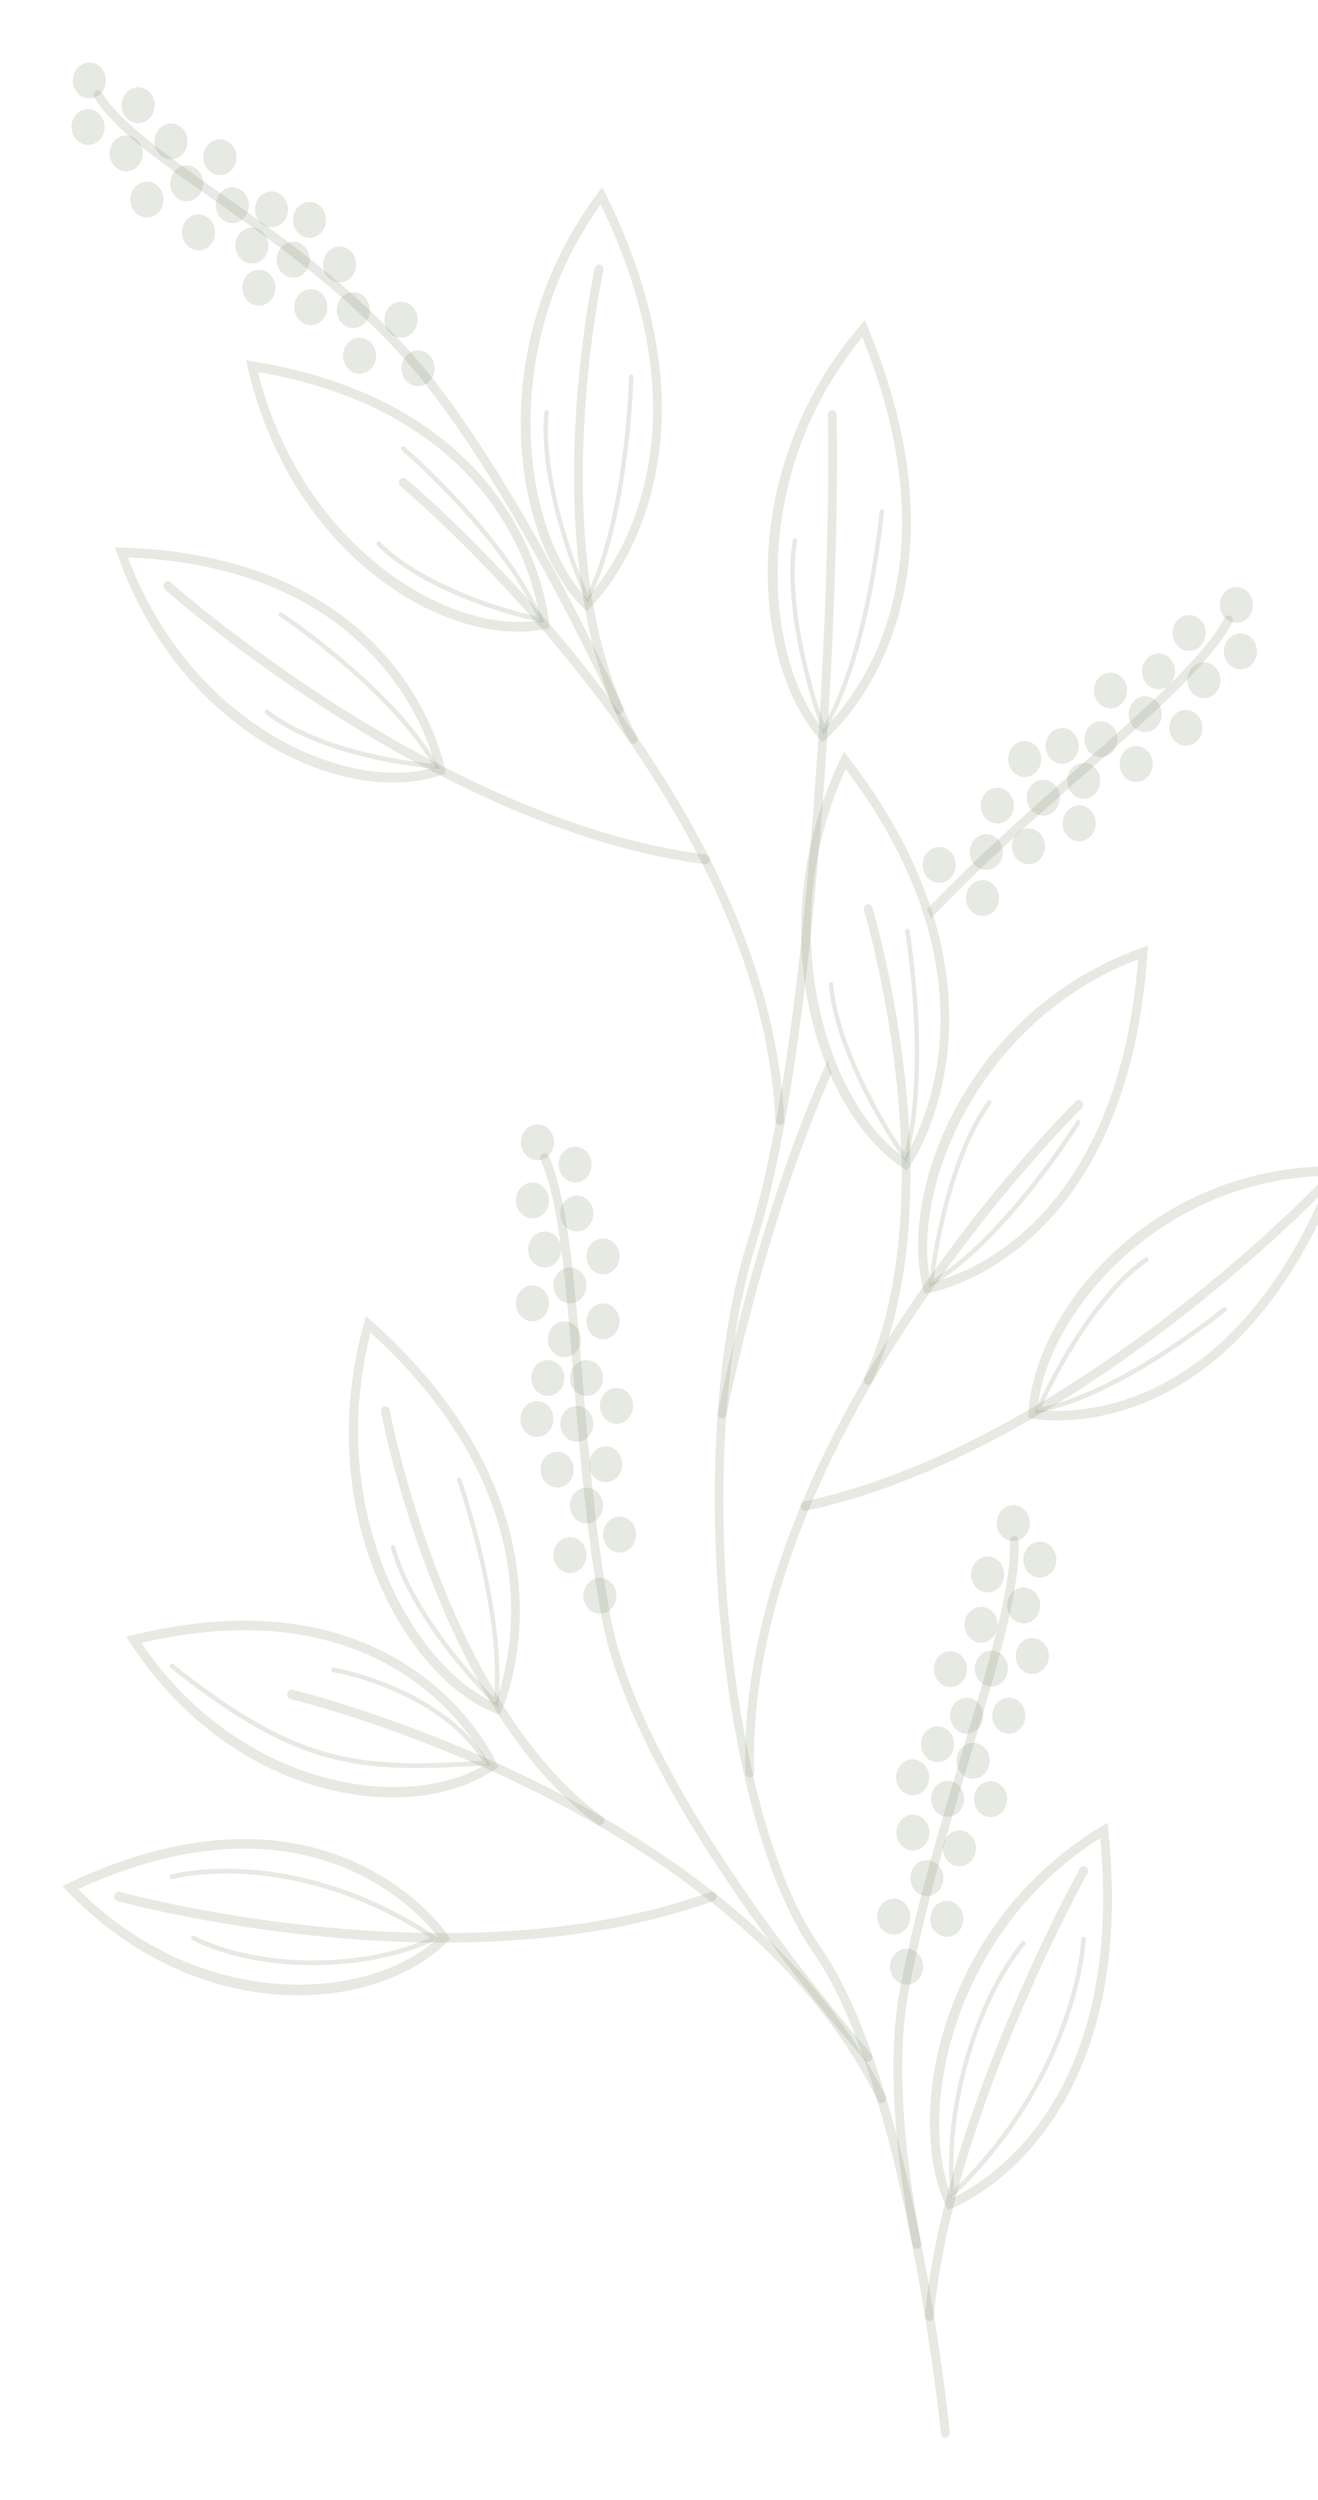<svg width="211" height="400" viewBox="0 0 211 400" fill="none" xmlns="http://www.w3.org/2000/svg">
<g filter="url(#filter0_f_93_870)">
<path d="M151.344 390C151.369 390 151.394 389.998 151.421 389.995C151.807 389.95 152.087 389.574 152.045 389.152C151.814 386.857 146.22 332.676 131.253 311.363C116.204 289.933 110.856 231.135 121.033 199.015C131.54 165.849 134.556 89.684 133.931 66.333C133.918 65.911 133.557 65.604 133.206 65.592C132.817 65.604 132.512 65.957 132.523 66.379C133.148 89.654 130.15 165.536 119.702 198.519C109.409 231.007 114.868 290.551 130.133 312.29C144.862 333.266 150.59 388.761 150.647 389.32C150.683 389.711 150.989 390 151.344 390Z" fill="#889177" fill-opacity="0.2"/>
<path d="M141.115 336.491C141.227 336.491 141.339 336.462 141.443 336.403C141.787 336.206 141.918 335.743 141.736 335.37C118.48 287.7 47.538 270.506 46.824 270.338C46.444 270.245 46.069 270.509 45.986 270.923C45.903 271.336 46.145 271.742 46.525 271.832C47.232 271.999 117.544 289.048 140.492 336.086C140.618 336.345 140.862 336.491 141.115 336.491Z" fill="#889177" fill-opacity="0.2"/>
<path d="M96.046 292.037C96.272 292.037 96.493 291.92 96.63 291.7C96.847 291.35 96.762 290.875 96.44 290.639C71.256 272.217 62.469 226.072 62.385 225.609C62.309 225.195 61.94 224.923 61.557 225.01C61.175 225.093 60.929 225.496 61.005 225.909C61.092 226.379 69.996 273.137 95.654 291.906C95.774 291.995 95.91 292.037 96.046 292.037Z" fill="#889177" fill-opacity="0.2"/>
<path d="M71.034 310.793C85.181 310.793 100.404 309.127 114.24 304.131C114.609 303.998 114.809 303.564 114.687 303.166C114.564 302.765 114.166 302.553 113.797 302.681C72.926 317.446 19.691 302.816 19.159 302.668C18.784 302.558 18.398 302.807 18.301 303.216C18.204 303.624 18.429 304.041 18.807 304.147C19.163 304.246 42.981 310.793 71.034 310.793Z" fill="#889177" fill-opacity="0.2"/>
<path d="M124.84 180.003C124.851 180.003 124.864 180.003 124.875 180.001C125.264 179.98 125.563 179.622 125.544 179.201C123.121 125.33 65.602 77.104 65.021 76.622C64.711 76.364 64.27 76.431 64.034 76.766C63.798 77.101 63.856 77.58 64.166 77.837C64.742 78.314 121.747 126.116 124.136 179.276C124.157 179.685 124.468 180.003 124.84 180.003Z" fill="#889177" fill-opacity="0.2"/>
<path d="M101.412 119.004C101.534 119.004 101.66 118.969 101.772 118.895C102.106 118.678 102.215 118.209 102.015 117.847C86.417 89.582 96.496 43.743 96.6 43.282C96.692 42.872 96.461 42.458 96.084 42.359C95.71 42.258 95.326 42.51 95.233 42.919C95.129 43.385 84.91 89.825 100.806 118.632C100.939 118.871 101.173 119.004 101.412 119.004Z" fill="#889177" fill-opacity="0.2"/>
<path d="M112.942 138.263C113.294 138.263 113.598 137.976 113.64 137.588C113.685 137.169 113.409 136.79 113.023 136.74C70.242 131.295 27.754 93.546 27.33 93.165C27.03 92.896 26.585 92.943 26.338 93.265C26.091 93.591 26.133 94.072 26.431 94.341C26.86 94.725 69.66 132.757 112.86 138.255C112.887 138.261 112.915 138.263 112.942 138.263Z" fill="#889177" fill-opacity="0.2"/>
<path d="M120.029 284.369C120.036 284.369 120.043 284.369 120.051 284.369C120.44 284.357 120.745 284.004 120.734 283.583C119.26 230.373 172.619 177.861 173.158 177.337C173.448 177.055 173.472 176.572 173.213 176.259C172.951 175.944 172.506 175.92 172.219 176.199C171.674 176.728 117.832 229.717 119.326 283.628C119.336 284.042 119.65 284.369 120.029 284.369Z" fill="#889177" fill-opacity="0.2"/>
<path d="M138.959 221.556C139.219 221.556 139.468 221.401 139.59 221.131C153.349 191.056 139.793 145.632 139.654 145.177C139.533 144.776 139.138 144.552 138.765 144.691C138.396 144.822 138.195 145.255 138.317 145.655C138.454 146.104 151.828 190.941 138.33 220.451C138.157 220.829 138.299 221.287 138.648 221.475C138.747 221.531 138.854 221.556 138.959 221.556Z" fill="#889177" fill-opacity="0.2"/>
<path d="M128.862 241.741C128.907 241.741 128.953 241.737 129 241.726C171.667 232.555 211.576 190.985 211.974 190.565C212.253 190.272 212.26 189.788 211.99 189.485C211.718 189.181 211.273 189.175 210.994 189.468C210.598 189.884 170.98 231.144 128.727 240.227C128.345 240.308 128.097 240.71 128.173 241.124C128.239 241.489 128.534 241.741 128.862 241.741Z" fill="#889177" fill-opacity="0.2"/>
<path d="M79.983 274.356L80.268 273.765C80.415 273.458 94.605 242.626 59.412 211.284L58.597 210.559L58.291 211.653C49.823 241.995 64.881 268.492 79.404 274.13L79.983 274.356ZM59.339 213.205C89.953 241.08 81.014 268.071 79.276 272.446C65.96 266.689 52.018 241.381 59.339 213.205Z" fill="#889177" fill-opacity="0.2"/>
<path d="M79.69 273.204L79.762 272.468C81.211 257.701 73.9 236.801 73.825 236.591C73.755 236.394 73.552 236.298 73.371 236.371C73.189 236.446 73.099 236.668 73.168 236.865C73.24 237.069 80.246 257.104 79.127 271.637C74.418 266.983 65.71 256.632 63.274 247.445C63.219 247.242 63.031 247.123 62.838 247.184C62.652 247.242 62.544 247.454 62.597 247.657C65.17 257.362 74.567 268.291 79.178 272.715L79.69 273.204Z" fill="#889177" fill-opacity="0.2"/>
<path d="M169.248 227.253C178.323 227.253 200.602 223.346 214.587 187.646L215 186.593L213.945 186.584C184.709 186.342 165.533 209.446 164.636 226.153L164.601 226.819L165.204 226.949C165.271 226.96 166.767 227.253 169.248 227.253ZM212.87 188.11C196.858 227.776 170.459 226.107 166.092 225.543C167.433 210.06 185.892 188.422 212.87 188.11Z" fill="#889177" fill-opacity="0.2"/>
<path d="M165.536 226.189L166.208 226.057C179.675 223.407 196.1 209.912 196.265 209.776C196.42 209.649 196.45 209.408 196.331 209.241C196.213 209.072 195.992 209.041 195.838 209.169C195.678 209.302 179.932 222.239 166.764 225.163C169.555 218.951 176.259 206.968 183.696 201.847C183.861 201.734 183.909 201.497 183.805 201.32C183.7 201.142 183.482 201.089 183.319 201.202C175.462 206.61 168.441 219.473 165.826 225.519L165.536 226.189Z" fill="#889177" fill-opacity="0.2"/>
<path d="M147.967 206.953L148.576 206.865C148.893 206.819 180.3 201.691 183.7 152.428L183.779 151.287L182.778 151.646C155.028 161.575 143.704 190.176 147.803 206.31L147.967 206.953ZM182.211 153.47C178.794 196.617 153.301 204.246 149 205.227C145.686 190.097 156.753 163.17 182.211 153.47Z" fill="#889177" fill-opacity="0.2"/>
<path d="M148.666 206.033L149.262 205.674C161.23 198.47 172.787 179.962 172.904 179.775C173.013 179.6 172.969 179.363 172.809 179.245C172.648 179.129 172.428 179.173 172.32 179.349C172.209 179.531 161.127 197.271 149.525 204.632C150.328 197.775 153.127 184.092 158.654 176.648C158.775 176.484 158.751 176.243 158.601 176.11C158.451 175.979 158.229 176.003 158.105 176.168C152.267 184.03 149.428 198.659 148.742 205.295L148.666 206.033Z" fill="#889177" fill-opacity="0.2"/>
<path d="M145.187 187.261L145.567 186.737C145.764 186.465 164.992 159.038 135.789 121.139L135.113 120.262L134.625 121.276C121.103 149.381 131.355 178.454 144.658 186.924L145.187 187.261ZM135.389 123.012C160.689 156.58 147.28 181.294 144.821 185.24C132.724 176.901 123.363 149.222 135.389 123.012Z" fill="#889177" fill-opacity="0.2"/>
<path d="M145.098 186.072L145.295 185.363C149.251 171.146 145.65 149.135 145.614 148.913C145.58 148.704 145.395 148.571 145.204 148.605C145.012 148.643 144.886 148.842 144.919 149.048C144.955 149.263 148.406 170.364 144.814 184.416C140.985 178.891 134.202 166.963 133.384 157.445C133.366 157.235 133.195 157.087 133.001 157.099C132.808 157.119 132.666 157.306 132.683 157.517C133.548 167.57 140.908 180.206 144.679 185.483L145.098 186.072Z" fill="#889177" fill-opacity="0.2"/>
<path d="M131.623 118.714L132.119 118.32C132.376 118.114 157.673 97.279 138.896 52.277L138.461 51.235L137.74 52.069C117.773 75.216 120.471 106.206 131.196 118.235L131.623 118.714ZM138.047 53.967C154.112 93.609 135.107 113.566 131.768 116.663C122.173 105.109 119.991 75.72 138.047 53.967Z" fill="#889177" fill-opacity="0.2"/>
<path d="M131.83 117.543L132.195 116.918C139.515 104.37 141.481 82.117 141.501 81.894C141.519 81.685 141.377 81.498 141.183 81.478C140.995 81.471 140.818 81.613 140.8 81.824C140.781 82.042 138.894 103.374 131.965 115.868C129.64 109.433 126.051 95.97 127.614 86.561C127.648 86.354 127.521 86.155 127.33 86.117C127.144 86.086 126.955 86.218 126.92 86.425C125.271 96.362 129.24 110.677 131.571 116.858L131.83 117.543Z" fill="#889177" fill-opacity="0.2"/>
<path d="M93.903 97.78L94.371 97.349C94.615 97.125 118.522 74.436 96.913 30.954L96.413 29.948L95.747 30.835C77.305 55.427 81.977 86.139 93.445 97.332L93.903 97.78ZM96.175 32.704C114.758 71.094 97.054 92.39 93.916 95.722C83.606 84.919 79.551 55.763 96.175 32.704Z" fill="#889177" fill-opacity="0.2"/>
<path d="M94.035 96.594L94.359 95.943C100.86 82.876 101.401 60.528 101.405 60.304C101.409 60.093 101.256 59.917 101.061 59.913C100.857 59.946 100.705 60.076 100.701 60.285C100.697 60.504 100.177 81.927 94.062 94.913C91.331 88.668 86.891 75.505 87.848 66.005C87.869 65.796 87.729 65.607 87.536 65.584C87.352 65.564 87.169 65.712 87.148 65.921C86.137 75.958 91.013 89.94 93.732 95.931L94.035 96.594Z" fill="#889177" fill-opacity="0.2"/>
<path d="M82.885 101.059C84.441 101.059 85.931 100.908 87.334 100.607L87.936 100.479L87.9 99.813C87.88 99.466 85.471 65.105 40.441 57.811L39.397 57.643L39.653 58.752C46.087 86.66 67.642 101.059 82.885 101.059ZM86.425 99.232C72.278 101.721 48.337 87.758 41.288 59.499C80.697 66.361 85.84 94.51 86.425 99.232Z" fill="#889177" fill-opacity="0.2"/>
<path d="M87.142 99.654L86.856 98.982C81.112 85.502 64.949 71.638 64.785 71.501C64.635 71.371 64.412 71.398 64.291 71.566C64.171 71.731 64.198 71.973 64.35 72.103C64.508 72.237 80.003 85.528 85.917 98.623C79.673 97.251 67.302 93.219 60.865 86.692C60.722 86.548 60.501 86.556 60.367 86.71C60.234 86.864 60.242 87.106 60.384 87.251C67.183 94.144 80.421 98.29 86.47 99.518L87.142 99.654Z" fill="#889177" fill-opacity="0.2"/>
<path d="M62.931 125.197C65.775 125.197 68.427 124.777 70.766 123.944L71.35 123.737L71.239 123.081C71.181 122.739 64.963 88.946 19.451 87.608L18.396 87.578L18.774 88.645C27.567 113.523 47.949 125.197 62.931 125.197ZM69.711 122.699C55.944 127.014 30.625 116.301 20.482 89.174C60.365 90.82 68.603 118.087 69.711 122.699Z" fill="#889177" fill-opacity="0.2"/>
<path d="M70.469 123.023L70.109 122.394C62.908 109.766 45.32 98.123 45.142 98.007C44.975 97.9 44.759 97.955 44.659 98.135C44.559 98.315 44.611 98.55 44.779 98.659C44.952 98.772 61.811 109.934 69.139 122.159C62.79 121.615 50.059 119.234 42.943 113.598C42.786 113.476 42.565 113.511 42.45 113.682C42.336 113.853 42.37 114.092 42.527 114.217C50.044 120.169 63.646 122.55 69.787 122.976L70.469 123.023Z" fill="#889177" fill-opacity="0.2"/>
<path d="M62.818 287.562C69.294 287.562 75.069 285.954 79.248 283.074L79.766 282.716L79.51 282.111C79.378 281.795 65.661 250.711 21.255 261.603L20.227 261.855L20.837 262.789C32.292 280.365 49.12 287.562 62.818 287.562ZM77.943 282.149C65.581 290.021 38.61 286.417 22.61 262.844C61.686 253.744 75.828 277.974 77.943 282.149Z" fill="#889177" fill-opacity="0.2"/>
<path d="M66.698 282.869C70.124 282.869 73.795 282.682 77.902 282.438L78.516 282.401L78.177 281.845C70.818 269.8 53.529 266.775 53.373 266.775C53.178 266.775 53.021 266.946 53.021 267.156C53.021 267.361 53.17 267.529 53.357 267.538C53.645 267.575 69.863 270.391 77.239 281.711C57.796 282.85 48.133 282.51 27.737 266.243C27.582 266.119 27.361 266.154 27.244 266.325C27.13 266.495 27.162 266.735 27.32 266.86C43.865 280.054 53.411 282.869 66.698 282.869Z" fill="#889177" fill-opacity="0.2"/>
<path d="M47.721 319.22C57.728 319.22 66.492 315.865 71.632 310.632L72.079 310.176L71.725 309.633C71.539 309.351 52.726 281.588 10.967 301.279L10 301.734L10.759 302.529C22.176 314.482 35.828 319.22 47.721 319.22ZM70.191 309.988C59.398 320.223 32.282 322.145 12.509 302.225C49.333 285.373 67.396 306.313 70.191 309.988Z" fill="#889177" fill-opacity="0.2"/>
<path d="M50.137 314.411C57.142 314.411 64.188 313.08 69.736 310.418L70.352 310.124L69.777 309.743C46.94 294.624 27.63 299.837 27.439 299.89C27.251 299.944 27.138 300.151 27.187 300.356C27.237 300.559 27.428 300.685 27.617 300.63C27.805 300.578 46.515 295.544 68.825 310.012C57.888 314.962 41.481 314.867 31.106 309.728C30.926 309.642 30.72 309.725 30.639 309.916C30.558 310.108 30.636 310.334 30.813 310.423C36.181 313.081 43.137 314.411 50.137 314.411Z" fill="#889177" fill-opacity="0.2"/>
<path d="M138.959 329.868C139.135 329.868 139.313 329.796 139.449 329.653C139.728 329.359 139.735 328.875 139.465 328.573C139.101 328.165 102.99 287.486 97.676 258.367C95.246 245.049 94.129 231.381 93.145 219.322C91.942 204.602 90.904 191.889 87.833 184.923C87.666 184.543 87.248 184.381 86.894 184.564C86.544 184.746 86.396 185.203 86.563 185.583C89.526 192.3 90.552 204.884 91.744 219.457C92.732 231.554 93.852 245.265 96.298 258.664C101.692 288.226 138.089 329.225 138.456 329.636C138.593 329.792 138.776 329.868 138.959 329.868Z" fill="#889177" fill-opacity="0.2"/>
<path d="M83.395 182.752C83.395 184.338 84.581 185.624 86.042 185.624C87.504 185.624 88.69 184.338 88.69 182.752C88.69 181.166 87.504 179.88 86.042 179.88C84.581 179.88 83.395 181.166 83.395 182.752Z" fill="#889177" fill-opacity="0.2"/>
<path d="M89.423 186.318C89.423 187.904 90.609 189.19 92.071 189.19C93.532 189.19 94.718 187.904 94.718 186.318C94.718 184.732 93.532 183.446 92.071 183.446C90.609 183.446 89.423 184.731 89.423 186.318Z" fill="#889177" fill-opacity="0.2"/>
<path d="M82.595 192.062C82.595 193.648 83.781 194.935 85.243 194.935C86.704 194.935 87.89 193.648 87.89 192.062C87.89 190.476 86.704 189.19 85.243 189.19C83.781 189.19 82.595 190.475 82.595 192.062Z" fill="#889177" fill-opacity="0.2"/>
<path d="M89.695 194.163C89.695 195.749 90.881 197.035 92.342 197.035C93.804 197.035 94.989 195.749 94.989 194.163C94.989 192.577 93.804 191.291 92.342 191.291C90.881 191.291 89.695 192.576 89.695 194.163Z" fill="#889177" fill-opacity="0.2"/>
<path d="M84.55 199.907C84.55 201.493 85.735 202.78 87.197 202.78C88.659 202.78 89.844 201.493 89.844 199.907C89.844 198.321 88.659 197.035 87.197 197.035C85.735 197.035 84.55 198.32 84.55 199.907Z" fill="#889177" fill-opacity="0.2"/>
<path d="M88.598 205.652C88.598 207.238 89.784 208.525 91.245 208.525C92.707 208.525 93.892 207.238 93.892 205.652C93.892 204.066 92.707 202.78 91.245 202.78C89.784 202.78 88.598 204.065 88.598 205.652Z" fill="#889177" fill-opacity="0.2"/>
<path d="M96.54 203.877C95.078 203.877 93.892 202.591 93.892 201.005C93.892 199.418 95.078 198.132 96.54 198.132C98.002 198.132 99.187 199.418 99.187 201.005C99.187 202.591 98.002 203.877 96.54 203.877Z" fill="#889177" fill-opacity="0.2"/>
<path d="M82.595 208.524C82.595 210.11 83.781 211.397 85.243 211.397C86.704 211.397 87.89 210.11 87.89 208.524C87.89 206.939 86.704 205.652 85.243 205.652C83.781 205.652 82.595 206.939 82.595 208.524Z" fill="#889177" fill-opacity="0.2"/>
<path d="M87.7 214.269C87.7 215.855 88.885 217.142 90.347 217.142C91.808 217.142 92.994 215.855 92.994 214.269C92.994 212.684 91.808 211.397 90.347 211.397C88.885 211.397 87.7 212.684 87.7 214.269Z" fill="#889177" fill-opacity="0.2"/>
<path d="M96.54 214.27C95.078 214.27 93.892 212.984 93.892 211.397C93.892 209.811 95.078 208.525 96.54 208.525C98.002 208.525 99.187 209.811 99.187 211.397C99.187 212.984 98.002 214.27 96.54 214.27Z" fill="#889177" fill-opacity="0.2"/>
<path d="M91.245 220.46C91.245 222.046 92.431 223.332 93.893 223.332C95.354 223.332 96.54 222.046 96.54 220.46C96.54 218.874 95.354 217.588 93.893 217.588C92.431 217.588 91.245 218.872 91.245 220.46Z" fill="#889177" fill-opacity="0.2"/>
<path d="M85.053 220.46C85.053 222.046 86.238 223.332 87.7 223.332C89.161 223.332 90.347 222.046 90.347 220.46C90.347 218.874 89.161 217.588 87.7 217.588C86.238 217.588 85.053 218.872 85.053 220.46Z" fill="#889177" fill-opacity="0.2"/>
<path d="M86.549 235.132C86.549 236.718 87.735 238.004 89.197 238.004C90.658 238.004 91.844 236.718 91.844 235.132C91.844 233.546 90.658 232.259 89.197 232.259C87.735 232.259 86.549 233.546 86.549 235.132Z" fill="#889177" fill-opacity="0.2"/>
<path d="M91.245 240.878C91.245 242.464 92.431 243.75 93.893 243.75C95.354 243.75 96.54 242.464 96.54 240.878C96.54 239.292 95.354 238.006 93.893 238.006C92.431 238.004 91.245 239.291 91.245 240.878Z" fill="#889177" fill-opacity="0.2"/>
<path d="M88.598 248.802C88.598 250.388 89.784 251.675 91.245 251.675C92.707 251.675 93.892 250.388 93.892 248.802C93.892 247.216 92.707 245.93 91.245 245.93C89.784 245.93 88.598 247.216 88.598 248.802Z" fill="#889177" fill-opacity="0.2"/>
<path d="M99.187 248.388C97.725 248.388 96.54 247.102 96.54 245.515C96.54 243.929 97.725 242.643 99.187 242.643C100.649 242.643 101.834 243.929 101.834 245.515C101.834 247.102 100.649 248.388 99.187 248.388Z" fill="#889177" fill-opacity="0.2"/>
<path d="M96.047 224.924C96.047 226.51 97.233 227.796 98.694 227.796C100.156 227.796 101.341 226.51 101.341 224.924C101.341 223.338 100.156 222.052 98.694 222.052C97.233 222.052 96.047 223.337 96.047 224.924Z" fill="#889177" fill-opacity="0.2"/>
<path d="M85.951 229.897C84.489 229.897 83.303 228.611 83.303 227.025C83.303 225.438 84.489 224.152 85.951 224.152C87.413 224.152 88.598 225.438 88.598 227.025C88.598 228.611 87.413 229.897 85.951 229.897Z" fill="#889177" fill-opacity="0.2"/>
<path d="M93.4 255.29C93.4 256.875 94.585 258.162 96.047 258.162C97.509 258.162 98.694 256.875 98.694 255.29C98.694 253.704 97.509 252.417 96.047 252.417C94.585 252.416 93.4 253.702 93.4 255.29Z" fill="#889177" fill-opacity="0.2"/>
<path d="M89.695 227.796C89.695 229.382 90.881 230.668 92.342 230.668C93.804 230.668 94.989 229.382 94.989 227.796C94.989 226.21 93.804 224.924 92.342 224.924C90.881 224.924 89.695 226.209 89.695 227.796Z" fill="#889177" fill-opacity="0.2"/>
<path d="M94.311 234.276C94.311 235.862 95.496 237.148 96.958 237.148C98.42 237.148 99.605 235.862 99.605 234.276C99.605 232.69 98.42 231.404 96.958 231.404C95.496 231.404 94.311 232.69 94.311 234.276Z" fill="#889177" fill-opacity="0.2"/>
<path d="M148.398 145.482C156.524 136.977 165.256 129.286 173.061 122.423C183.536 113.21 192.583 105.254 196.062 98.838C196.259 98.474 196.692 98.352 197.027 98.566C197.362 98.78 197.473 99.249 197.277 99.612C193.668 106.267 184.53 114.304 173.948 123.61C166.057 130.549 157.214 138.343 149.033 146.946C148.875 146.428 148.662 145.937 148.398 145.482Z" fill="#889177" fill-opacity="0.2"/>
<path d="M114.931 226.009C115.013 225.591 121.211 194.259 132.547 169.579C132.632 170.312 132.825 171.012 133.172 171.652C122.341 195.873 116.388 225.916 116.31 226.325C116.239 226.684 115.948 226.93 115.621 226.93C115.573 226.93 115.524 226.926 115.475 226.914C115.094 226.828 114.851 226.422 114.931 226.009Z" fill="#889177" fill-opacity="0.2"/>
<path d="M196.456 94.407C195.244 95.293 194.923 97.077 195.74 98.394C196.556 99.71 198.201 100.058 199.415 99.172C200.627 98.286 200.948 96.501 200.132 95.184C199.313 93.869 197.669 93.52 196.456 94.407Z" fill="#889177" fill-opacity="0.2"/>
<path d="M197.099 101.823C195.886 102.709 195.565 104.493 196.382 105.81C197.199 107.126 198.843 107.474 200.056 106.588C201.268 105.702 201.589 103.917 200.772 102.6C199.957 101.285 198.311 100.937 197.099 101.823Z" fill="#889177" fill-opacity="0.2"/>
<path d="M188.894 98.888C187.681 99.774 187.36 101.558 188.177 102.875C188.994 104.191 190.638 104.539 191.852 103.653C193.064 102.767 193.386 100.982 192.569 99.665C191.751 98.35 190.106 98.002 188.894 98.888Z" fill="#889177" fill-opacity="0.2"/>
<path d="M191.254 106.451C190.041 107.337 189.72 109.122 190.537 110.439C191.354 111.754 192.998 112.102 194.212 111.216C195.424 110.33 195.746 108.546 194.929 107.229C194.111 105.913 192.466 105.565 191.254 106.451Z" fill="#889177" fill-opacity="0.2"/>
<path d="M183.988 105.029C182.775 105.915 182.454 107.7 183.271 109.017C184.088 110.332 185.732 110.68 186.946 109.794C188.158 108.908 188.479 107.124 187.663 105.807C186.845 104.491 185.2 104.143 183.988 105.029Z" fill="#889177" fill-opacity="0.2"/>
<path d="M181.857 111.882C180.645 112.768 180.324 114.552 181.14 115.869C181.957 117.185 183.602 117.533 184.816 116.647C186.028 115.761 186.349 113.976 185.532 112.66C184.716 111.344 183.071 110.996 181.857 111.882Z" fill="#889177" fill-opacity="0.2"/>
<path d="M188.368 114.05C187.156 114.936 186.835 116.72 187.652 118.037C188.468 119.353 190.113 119.701 191.327 118.815C192.539 117.929 192.86 116.144 192.044 114.827C191.225 113.512 189.581 113.164 188.368 114.05Z" fill="#889177" fill-opacity="0.2"/>
<path d="M176.309 108.083C175.097 108.969 174.776 110.754 175.593 112.071C176.409 113.386 178.054 113.735 179.268 112.848C180.482 111.962 180.801 110.178 179.984 108.861C179.166 107.545 177.522 107.197 176.309 108.083Z" fill="#889177" fill-opacity="0.2"/>
<path d="M174.769 115.886C173.557 116.773 173.235 118.557 174.052 119.874C174.869 121.189 176.514 121.538 177.726 120.652C178.938 119.766 179.259 117.981 178.443 116.664C177.627 115.349 175.981 115 174.769 115.886Z" fill="#889177" fill-opacity="0.2"/>
<path d="M180.424 119.855C179.211 120.741 178.89 122.526 179.707 123.843C180.524 125.158 182.168 125.507 183.381 124.62C184.593 123.734 184.914 121.95 184.097 120.633C183.282 119.317 181.636 118.969 180.424 119.855Z" fill="#889177" fill-opacity="0.2"/>
<path d="M172.017 122.535C170.805 123.421 170.484 125.205 171.301 126.522C172.117 127.838 173.762 128.186 174.974 127.3C176.187 126.414 176.508 124.63 175.691 123.313C174.874 121.997 173.23 121.649 172.017 122.535Z" fill="#889177" fill-opacity="0.2"/>
<path d="M168.558 116.962C167.345 117.848 167.024 119.633 167.841 120.95C168.657 122.265 170.302 122.614 171.515 121.727C172.727 120.841 173.048 119.057 172.231 117.74C171.416 116.424 169.77 116.076 168.558 116.962Z" fill="#889177" fill-opacity="0.2"/>
<path d="M158.177 126.506C156.965 127.392 156.644 129.177 157.46 130.494C158.277 131.809 159.922 132.158 161.136 131.272C162.349 130.385 162.669 128.601 161.852 127.284C161.036 125.967 159.389 125.62 158.177 126.506Z" fill="#889177" fill-opacity="0.2"/>
<path d="M156.41 133.94C155.197 134.826 154.876 136.611 155.693 137.928C156.51 139.243 158.154 139.592 159.368 138.706C160.581 137.819 160.902 136.035 160.085 134.718C159.268 133.401 157.622 133.054 156.41 133.94Z" fill="#889177" fill-opacity="0.2"/>
<path d="M148.872 135.987C147.66 136.873 147.339 138.658 148.155 139.975C148.972 141.29 150.617 141.638 151.829 140.752C153.042 139.866 153.363 138.082 152.546 136.765C151.729 135.449 150.085 135.101 148.872 135.987Z" fill="#889177" fill-opacity="0.2"/>
<path d="M155.821 141.297C154.609 142.183 154.288 143.968 155.104 145.283C155.921 146.599 157.566 146.947 158.78 146.061C159.992 145.175 160.313 143.39 159.496 142.075C158.68 140.759 157.035 140.411 155.821 141.297Z" fill="#889177" fill-opacity="0.2"/>
<path d="M171.286 129.351C170.074 130.237 169.753 132.021 170.57 133.338C171.386 134.654 173.031 135.002 174.245 134.116C175.457 133.23 175.778 131.445 174.962 130.128C174.145 128.811 172.5 128.465 171.286 129.351Z" fill="#889177" fill-opacity="0.2"/>
<path d="M162.562 119.055C161.349 119.942 161.028 121.726 161.845 123.043C162.662 124.359 164.306 124.707 165.519 123.821C166.731 122.935 167.052 121.15 166.235 119.833C165.42 118.518 163.775 118.169 162.562 119.055Z" fill="#889177" fill-opacity="0.2"/>
<path d="M165.543 125.238C164.331 126.125 164.009 127.909 164.826 129.224C165.643 130.54 167.288 130.888 168.501 130.002C169.714 129.116 170.035 127.332 169.218 126.016C168.401 124.701 166.755 124.352 165.543 125.238Z" fill="#889177" fill-opacity="0.2"/>
<path d="M163.167 133.013C161.955 133.899 161.634 135.684 162.451 137.001C163.267 138.316 164.912 138.665 166.126 137.779C167.338 136.892 167.659 135.108 166.843 133.791C166.024 132.476 164.38 132.127 163.167 133.013Z" fill="#889177" fill-opacity="0.2"/>
<path d="M146.764 359.819C146.811 359.819 146.859 359.815 146.907 359.804C147.288 359.719 147.533 359.317 147.456 358.903C144.242 341.808 143.595 328.103 145.531 318.169C148.119 304.886 152.043 291.842 155.506 280.334C159.733 266.286 163.383 254.152 163.081 246.438C163.065 246.016 162.706 245.689 162.348 245.706C161.959 245.724 161.658 246.08 161.673 246.5C161.963 253.939 158.35 265.95 154.165 279.858C150.693 291.403 146.756 304.488 144.151 317.852C142.175 327.992 142.822 341.906 146.074 359.205C146.143 359.57 146.436 359.819 146.764 359.819Z" fill="#889177" fill-opacity="0.2"/>
<path d="M159.786 242.551C159.212 244.01 159.836 245.698 161.18 246.321C162.525 246.945 164.081 246.268 164.656 244.809C165.23 243.35 164.606 241.662 163.262 241.038C161.917 240.415 160.361 241.092 159.786 242.551Z" fill="#889177" fill-opacity="0.2"/>
<path d="M164.039 248.399C163.464 249.859 164.088 251.547 165.433 252.17C166.778 252.793 168.334 252.117 168.908 250.658C169.483 249.198 168.859 247.51 167.514 246.887C166.169 246.264 164.613 246.94 164.039 248.399Z" fill="#889177" fill-opacity="0.2"/>
<path d="M155.68 250.77C155.106 252.229 155.73 253.918 157.074 254.541C158.419 255.164 159.975 254.487 160.55 253.028C161.124 251.569 160.5 249.881 159.156 249.258C157.811 248.634 156.255 249.311 155.68 250.77Z" fill="#889177" fill-opacity="0.2"/>
<path d="M161.447 255.729C160.872 257.188 161.496 258.876 162.841 259.5C164.185 260.123 165.741 259.446 166.316 257.987C166.89 256.528 166.267 254.84 164.922 254.216C163.577 253.594 162.021 254.271 161.447 255.729Z" fill="#889177" fill-opacity="0.2"/>
<path d="M154.636 258.818C154.061 260.277 154.685 261.966 156.03 262.589C157.374 263.212 158.93 262.535 159.505 261.076C160.079 259.617 159.456 257.929 158.111 257.306C156.765 256.682 155.21 257.359 154.636 258.818Z" fill="#889177" fill-opacity="0.2"/>
<path d="M156.278 265.826C155.703 267.285 156.327 268.972 157.672 269.597C159.016 270.22 160.571 269.543 161.147 268.084C161.721 266.625 161.097 264.937 159.753 264.313C158.407 263.69 156.852 264.368 156.278 265.826Z" fill="#889177" fill-opacity="0.2"/>
<path d="M162.828 263.811C162.253 265.27 162.877 266.956 164.222 267.581C165.567 268.205 167.121 267.528 167.697 266.069C168.272 264.61 167.648 262.921 166.303 262.298C164.958 261.675 163.404 262.351 162.828 263.811Z" fill="#889177" fill-opacity="0.2"/>
<path d="M149.717 265.908C149.143 267.367 149.766 269.056 151.111 269.679C152.456 270.302 154.012 269.625 154.586 268.166C155.161 266.707 154.537 265.019 153.192 264.396C151.848 263.772 150.292 264.449 149.717 265.908Z" fill="#889177" fill-opacity="0.2"/>
<path d="M152.331 273.367C151.756 274.826 152.38 276.513 153.725 277.138C155.069 277.761 156.625 277.084 157.2 275.625C157.774 274.166 157.151 272.479 155.806 271.854C154.46 271.231 152.905 271.908 152.331 273.367Z" fill="#889177" fill-opacity="0.2"/>
<path d="M159.064 273.367C158.49 274.826 159.113 276.514 160.458 277.138C161.803 277.761 163.359 277.084 163.933 275.625C164.508 274.166 163.884 272.479 162.539 271.854C161.195 271.231 159.639 271.908 159.064 273.367Z" fill="#889177" fill-opacity="0.2"/>
<path d="M153.347 280.571C152.773 282.03 153.396 283.717 154.741 284.342C156.086 284.965 157.64 284.288 158.216 282.829C158.791 281.37 158.167 279.682 156.822 279.059C155.478 278.435 153.922 279.112 153.347 280.571Z" fill="#889177" fill-opacity="0.2"/>
<path d="M147.653 277.931C147.078 279.39 147.702 281.078 149.047 281.702C150.392 282.325 151.948 281.648 152.522 280.189C153.097 278.73 152.473 277.043 151.128 276.418C149.783 275.795 148.229 276.472 147.653 277.931Z" fill="#889177" fill-opacity="0.2"/>
<path d="M143.714 292.06C143.14 293.519 143.763 295.206 145.108 295.831C146.453 296.454 148.009 295.777 148.583 294.318C149.158 292.859 148.534 291.173 147.189 290.548C145.845 289.924 144.289 290.603 143.714 292.06Z" fill="#889177" fill-opacity="0.2"/>
<path d="M145.952 299.347C145.377 300.806 146.001 302.492 147.346 303.117C148.691 303.741 150.247 303.064 150.821 301.605C151.396 300.146 150.772 298.457 149.427 297.834C148.082 297.211 146.526 297.888 145.952 299.347Z" fill="#889177" fill-opacity="0.2"/>
<path d="M140.647 305.505C140.073 306.964 140.697 308.651 142.041 309.276C143.386 309.899 144.942 309.222 145.517 307.763C146.091 306.304 145.467 304.617 144.123 303.992C142.778 303.369 141.222 304.046 140.647 305.505Z" fill="#889177" fill-opacity="0.2"/>
<path d="M149.141 305.869C148.567 307.328 149.19 309.016 150.535 309.64C151.88 310.263 153.436 309.586 154.01 308.127C154.585 306.668 153.961 304.98 152.616 304.356C151.272 303.733 149.716 304.41 149.141 305.869Z" fill="#889177" fill-opacity="0.2"/>
<path d="M156.147 286.723C155.572 288.182 156.196 289.871 157.541 290.494C158.885 291.117 160.441 290.441 161.016 288.982C161.59 287.522 160.966 285.834 159.622 285.211C158.276 284.588 156.721 285.264 156.147 286.723Z" fill="#889177" fill-opacity="0.2"/>
<path d="M143.666 283.222C143.092 284.681 143.716 286.369 145.06 286.992C146.405 287.616 147.961 286.939 148.536 285.48C149.11 284.021 148.486 282.332 147.142 281.709C145.797 281.086 144.241 281.763 143.666 283.222Z" fill="#889177" fill-opacity="0.2"/>
<path d="M142.713 313.517C142.139 314.976 142.762 316.664 144.107 317.288C145.452 317.911 147.008 317.234 147.582 315.775C148.157 314.316 147.533 312.628 146.188 312.005C144.844 311.381 143.288 312.058 142.713 313.517Z" fill="#889177" fill-opacity="0.2"/>
<path d="M149.265 286.656C148.691 288.115 149.314 289.804 150.659 290.427C152.004 291.05 153.56 290.374 154.134 288.914C154.709 287.455 154.085 285.767 152.74 285.144C151.396 284.52 149.84 285.197 149.265 286.656Z" fill="#889177" fill-opacity="0.2"/>
<path d="M151.162 294.584C150.587 296.043 151.211 297.73 152.556 298.355C153.901 298.978 155.457 298.301 156.031 296.842C156.606 295.383 155.982 293.696 154.637 293.072C153.291 292.448 151.736 293.125 151.162 294.584Z" fill="#889177" fill-opacity="0.2"/>
<path d="M99.121 114.323C99.224 114.323 99.329 114.299 99.428 114.247C99.777 114.062 99.924 113.605 99.753 113.226C99.611 112.908 85.323 81.204 69.559 60.936C59.404 47.881 45.886 38.364 35.025 30.719C26.612 24.797 19.346 19.68 16.3 14.793C16.083 14.443 15.644 14.351 15.323 14.588C15 14.823 14.916 15.299 15.134 15.649C18.339 20.796 25.718 25.989 34.259 32.002C45.042 39.594 58.463 49.042 68.483 61.923C84.137 82.048 98.347 113.581 98.487 113.897C98.61 114.166 98.86 114.323 99.121 114.323Z" fill="#889177" fill-opacity="0.2"/>
<path d="M15.652 10.395C16.914 11.197 17.337 12.957 16.597 14.326C15.858 15.695 14.236 16.153 12.974 15.351C11.713 14.549 11.29 12.789 12.029 11.42C12.769 10.052 14.391 9.592 15.652 10.395Z" fill="#889177" fill-opacity="0.2"/>
<path d="M15.438 17.842C16.7 18.644 17.122 20.404 16.383 21.773C15.644 23.142 14.022 23.6 12.76 22.798C11.498 21.996 11.076 20.236 11.815 18.867C12.555 17.498 14.177 17.04 15.438 17.842Z" fill="#889177" fill-opacity="0.2"/>
<path d="M23.459 14.355C24.721 15.157 25.143 16.917 24.404 18.286C23.665 19.655 22.042 20.113 20.781 19.311C19.519 18.509 19.097 16.749 19.836 15.38C20.575 14.011 22.197 13.553 23.459 14.355Z" fill="#889177" fill-opacity="0.2"/>
<path d="M21.538 22.062C22.8 22.865 23.222 24.625 22.483 25.994C21.744 27.363 20.122 27.821 18.86 27.019C17.598 26.217 17.176 24.457 17.915 23.088C18.656 21.719 20.278 21.26 21.538 22.062Z" fill="#889177" fill-opacity="0.2"/>
<path d="M28.709 20.151C29.97 20.953 30.392 22.713 29.653 24.082C28.914 25.451 27.292 25.91 26.03 25.108C24.768 24.305 24.346 22.545 25.085 21.176C25.825 19.808 27.447 19.349 28.709 20.151Z" fill="#889177" fill-opacity="0.2"/>
<path d="M31.229 26.845C32.491 27.647 32.913 29.407 32.174 30.776C31.435 32.145 29.812 32.603 28.551 31.801C27.289 30.999 26.867 29.239 27.606 27.87C28.345 26.503 29.967 26.043 31.229 26.845Z" fill="#889177" fill-opacity="0.2"/>
<path d="M24.857 29.451C26.119 30.253 26.541 32.013 25.802 33.382C25.063 34.751 23.441 35.209 22.179 34.407C20.917 33.605 20.495 31.845 21.234 30.476C21.973 29.108 23.595 28.648 24.857 29.451Z" fill="#889177" fill-opacity="0.2"/>
<path d="M36.549 22.68C37.81 23.482 38.233 25.242 37.493 26.611C36.754 27.98 35.132 28.439 33.87 27.637C32.609 26.834 32.186 25.074 32.925 23.705C33.665 22.336 35.287 21.878 36.549 22.68Z" fill="#889177" fill-opacity="0.2"/>
<path d="M38.534 30.362C39.796 31.164 40.218 32.924 39.479 34.293C38.74 35.662 37.118 36.121 35.856 35.319C34.594 34.516 34.172 32.756 34.911 31.387C35.652 30.02 37.274 29.56 38.534 30.362Z" fill="#889177" fill-opacity="0.2"/>
<path d="M33.12 34.707C34.382 35.51 34.804 37.27 34.065 38.639C33.326 40.007 31.704 40.466 30.442 39.664C29.18 38.861 28.758 37.102 29.497 35.733C30.236 34.364 31.858 33.905 33.12 34.707Z" fill="#889177" fill-opacity="0.2"/>
<path d="M41.664 36.811C42.926 37.613 43.349 39.373 42.609 40.742C41.87 42.111 40.248 42.569 38.986 41.767C37.724 40.965 37.302 39.205 38.041 37.836C38.781 36.468 40.403 36.009 41.664 36.811Z" fill="#889177" fill-opacity="0.2"/>
<path d="M44.796 31.014C46.058 31.816 46.48 33.576 45.741 34.945C45.002 36.314 43.38 36.773 42.118 35.971C40.856 35.168 40.434 33.408 41.173 32.039C41.912 30.672 43.535 30.212 44.796 31.014Z" fill="#889177" fill-opacity="0.2"/>
<path d="M55.706 39.834C56.968 40.636 57.39 42.397 56.651 43.765C55.911 45.134 54.289 45.593 53.028 44.791C51.766 43.989 51.344 42.228 52.083 40.859C52.822 39.492 54.444 39.032 55.706 39.834Z" fill="#889177" fill-opacity="0.2"/>
<path d="M57.898 47.136C59.16 47.938 59.583 49.698 58.843 51.067C58.104 52.436 56.482 52.894 55.22 52.092C53.959 51.29 53.536 49.53 54.276 48.161C55.016 46.792 56.637 46.334 57.898 47.136Z" fill="#889177" fill-opacity="0.2"/>
<path d="M65.539 48.665C66.801 49.467 67.223 51.227 66.484 52.596C65.745 53.965 64.123 54.423 62.861 53.621C61.599 52.819 61.177 51.059 61.916 49.69C62.657 48.323 64.277 47.863 65.539 48.665Z" fill="#889177" fill-opacity="0.2"/>
<path d="M58.91 54.437C60.171 55.239 60.594 56.999 59.854 58.368C59.115 59.737 57.493 60.195 56.231 59.393C54.97 58.591 54.547 56.831 55.286 55.462C56.026 54.093 57.648 53.635 58.91 54.437Z" fill="#889177" fill-opacity="0.2"/>
<path d="M42.785 43.563C44.047 44.365 44.469 46.125 43.73 47.494C42.991 48.863 41.368 49.322 40.107 48.519C38.845 47.717 38.423 45.957 39.162 44.588C39.903 43.219 41.523 42.76 42.785 43.563Z" fill="#889177" fill-opacity="0.2"/>
<path d="M50.9 32.696C52.162 33.498 52.584 35.258 51.845 36.627C51.106 37.996 49.484 38.454 48.222 37.652C46.96 36.85 46.538 35.09 47.277 33.721C48.017 32.353 49.639 31.894 50.9 32.696Z" fill="#889177" fill-opacity="0.2"/>
<path d="M68.269 56.44C69.531 57.242 69.953 59.002 69.214 60.371C68.475 61.74 66.853 62.199 65.591 61.396C64.329 60.594 63.907 58.834 64.646 57.465C65.385 56.096 67.008 55.638 68.269 56.44Z" fill="#889177" fill-opacity="0.2"/>
<path d="M48.281 39.069C49.543 39.871 49.965 41.631 49.226 43C48.487 44.369 46.864 44.827 45.603 44.025C44.341 43.223 43.919 41.463 44.658 40.094C45.399 38.727 47.019 38.267 48.281 39.069Z" fill="#889177" fill-opacity="0.2"/>
<path d="M51.1 46.667C52.362 47.469 52.784 49.229 52.045 50.598C51.306 51.967 49.684 52.425 48.422 51.623C47.16 50.821 46.738 49.061 47.477 47.692C48.218 46.325 49.84 45.865 51.1 46.667Z" fill="#889177" fill-opacity="0.2"/>
<path d="M151.704 353.561L152.287 353.35C152.59 353.24 182.563 341.837 177.42 292.752L177.302 291.616L176.38 292.17C150.828 307.548 144.63 337.941 151.434 352.961L151.704 353.561ZM176.138 294.078C180.217 337.215 156.479 349.83 152.424 351.656C146.562 337.466 152.798 308.767 176.138 294.078Z" fill="#889177" fill-opacity="0.2"/>
<path d="M152.256 351.783L152.759 351.298C172.762 332.028 173.817 310.467 173.826 310.252C173.833 310.041 173.682 309.864 173.489 309.854C173.289 309.816 173.131 310.009 173.122 310.22C173.113 310.43 172.075 331.319 152.8 350.233C151.635 337.438 156.518 320.441 164.081 311.181C164.211 311.022 164.197 310.78 164.052 310.641C163.905 310.501 163.684 310.514 163.555 310.673C155.727 320.256 150.728 337.995 152.174 351.06L152.256 351.783Z" fill="#889177" fill-opacity="0.2"/>
<path d="M148.798 371.318C149.157 371.318 149.464 371.021 149.497 370.626C152.232 339.22 173.859 300.116 174.077 299.725C174.279 299.365 174.172 298.894 173.84 298.677C173.507 298.459 173.075 298.575 172.872 298.935C172.652 299.33 150.861 338.734 148.095 370.484C148.058 370.902 148.343 371.277 148.73 371.316C148.753 371.316 148.775 371.318 148.798 371.318Z" fill="#889177" fill-opacity="0.2"/>
</g>
<defs>
<filter id="filter0_f_93_870" x="0" y="0" width="225" height="400" filterUnits="userSpaceOnUse" color-interpolation-filters="sRGB">
<feFlood flood-opacity="0" result="BackgroundImageFix"/>
<feBlend mode="normal" in="SourceGraphic" in2="BackgroundImageFix" result="shape"/>
<feGaussianBlur stdDeviation="5" result="effect1_foregroundBlur_93_870"/>
</filter>
</defs>
</svg>

